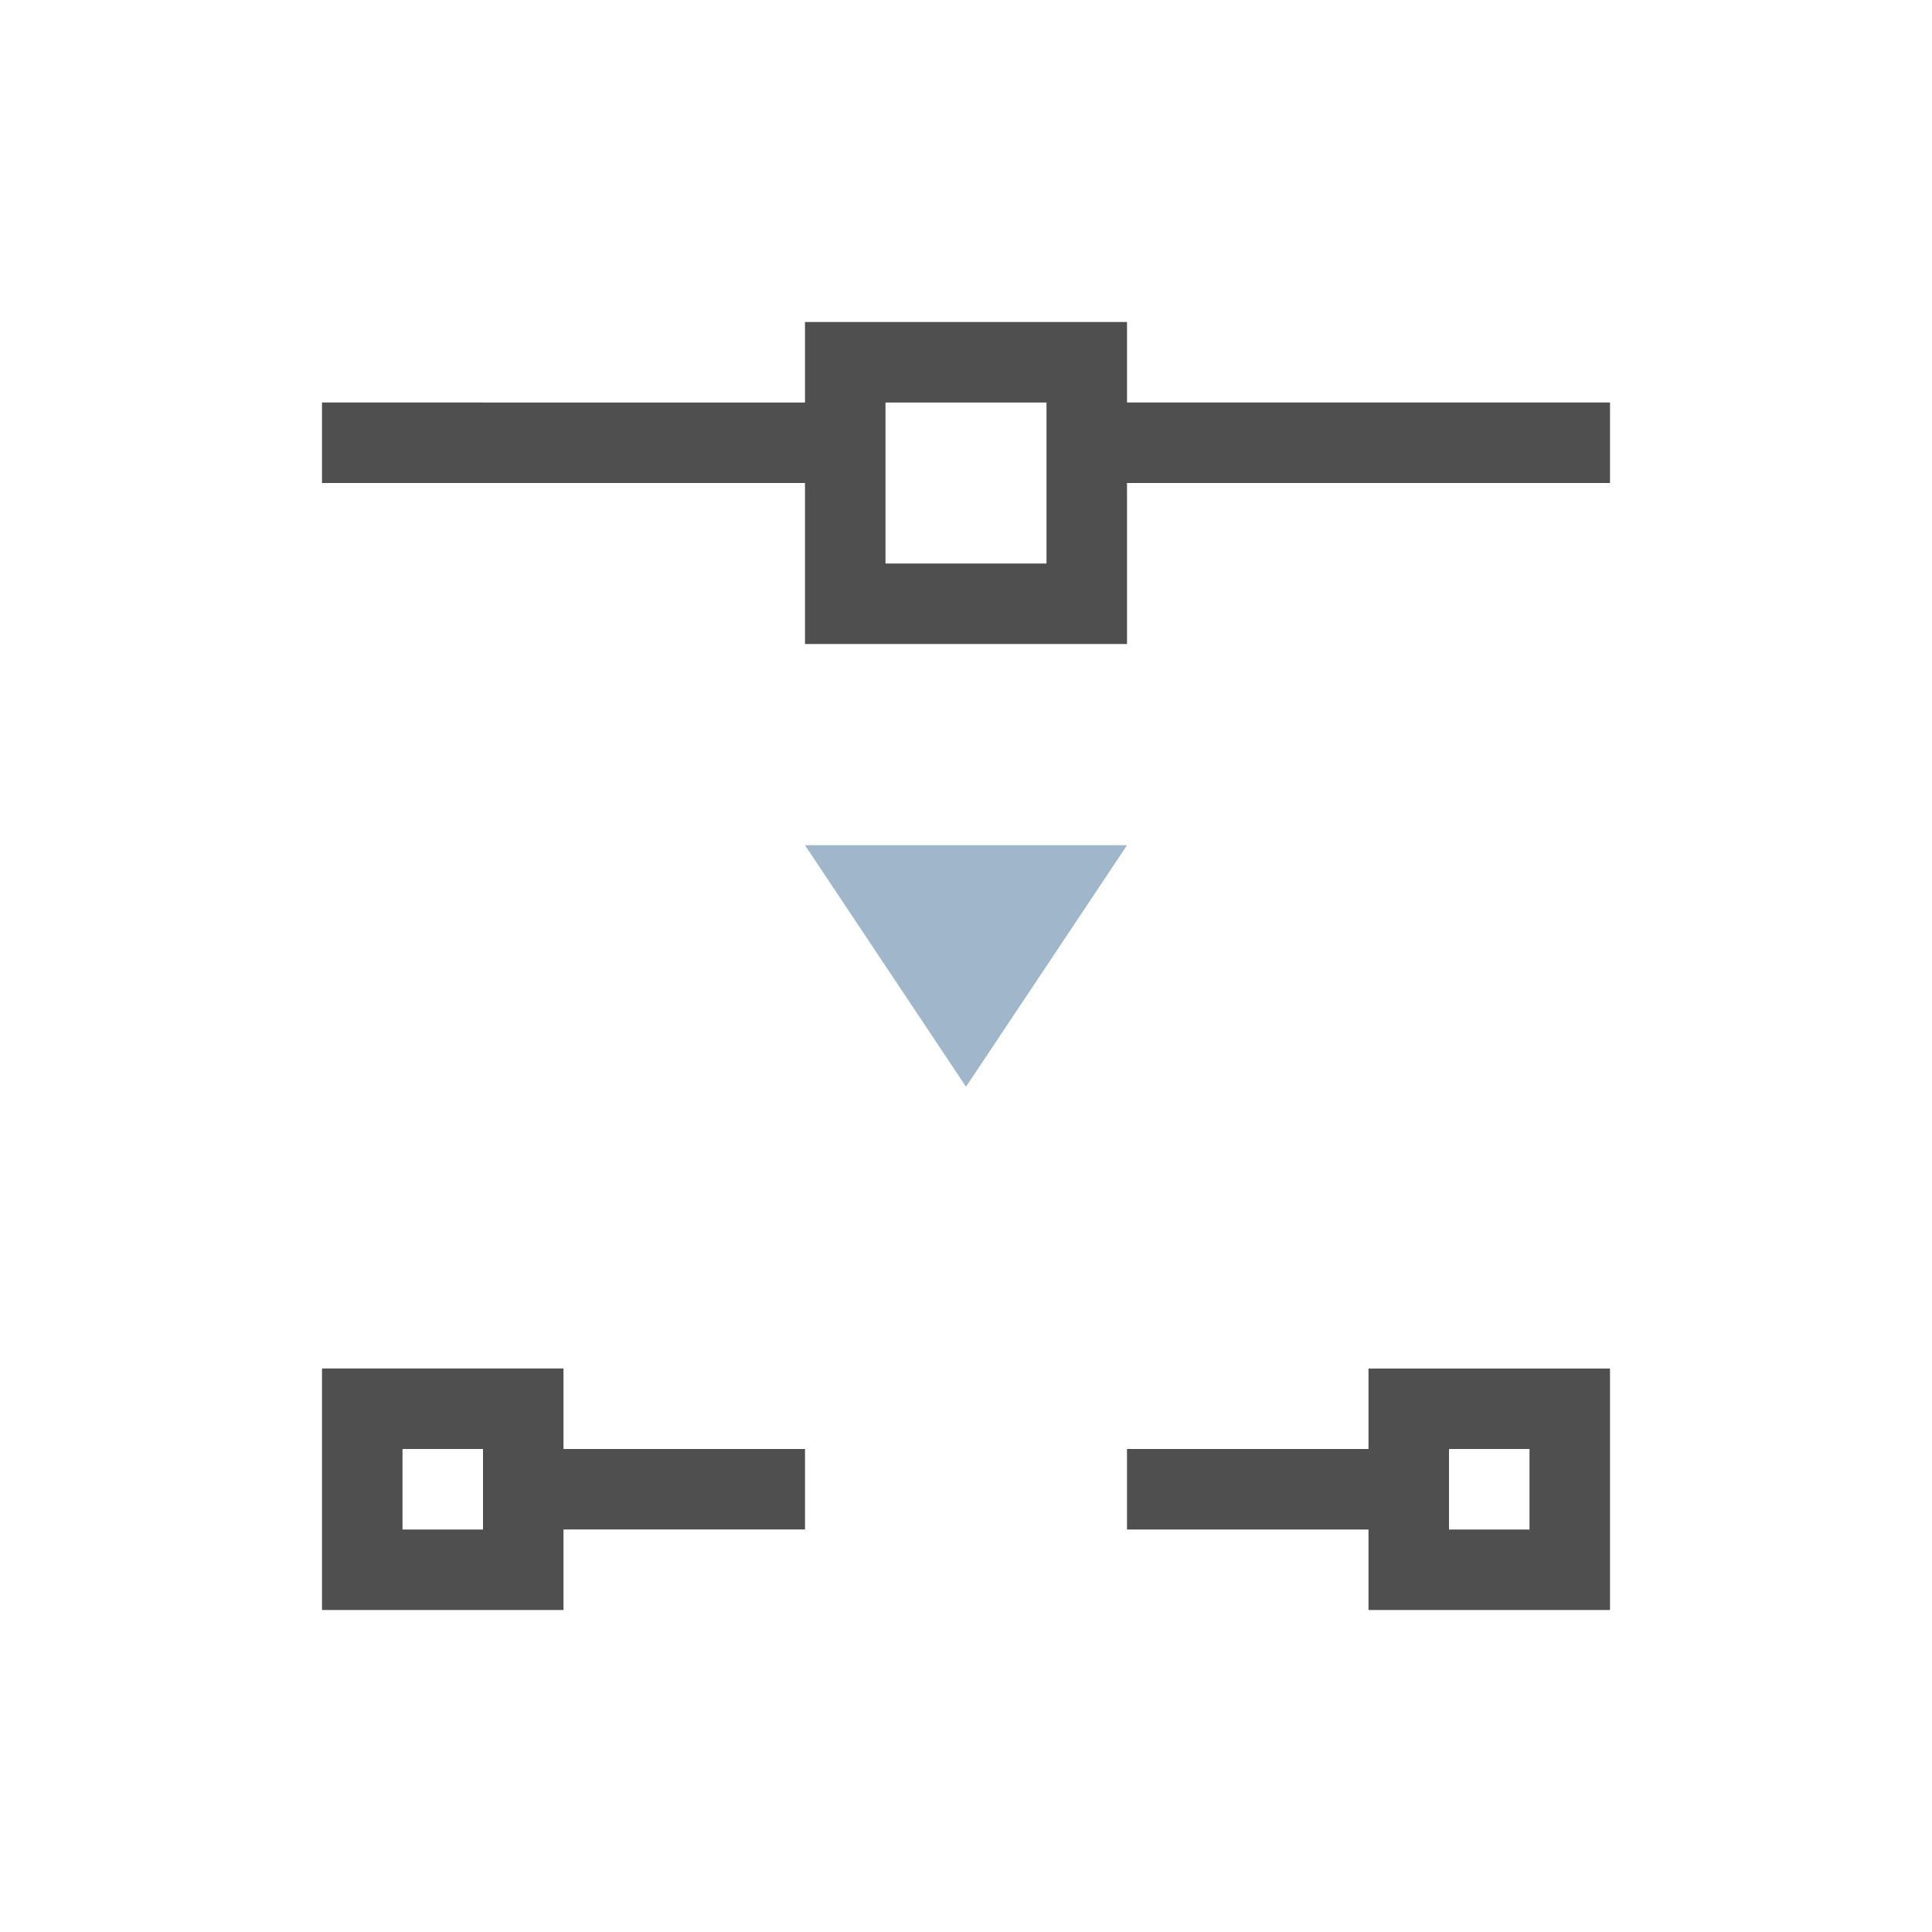 <svg xmlns="http://www.w3.org/2000/svg" viewBox="0 0 24 24">
    <path d="M10 4v1H4v1h6v2h4V6h6V5h-6V4h-4zm1 1h2v2h-2V5zM4 17v3h3v-1h3v-1H7v-1H4zm13 0v1h-3v1h3v1h3v-3h-3zM5 18h1v1H5v-1zm13 0h1v1h-1v-1z" style="fill:currentColor;fill-opacity:1;stroke:none;color:#050505;opacity:.7"/>
    <path d="m10 10.5 2 3 2-3h-4z" style="fill:currentColor;fill-opacity:1;stroke:none;color:#a0b6cb"/>
</svg>
